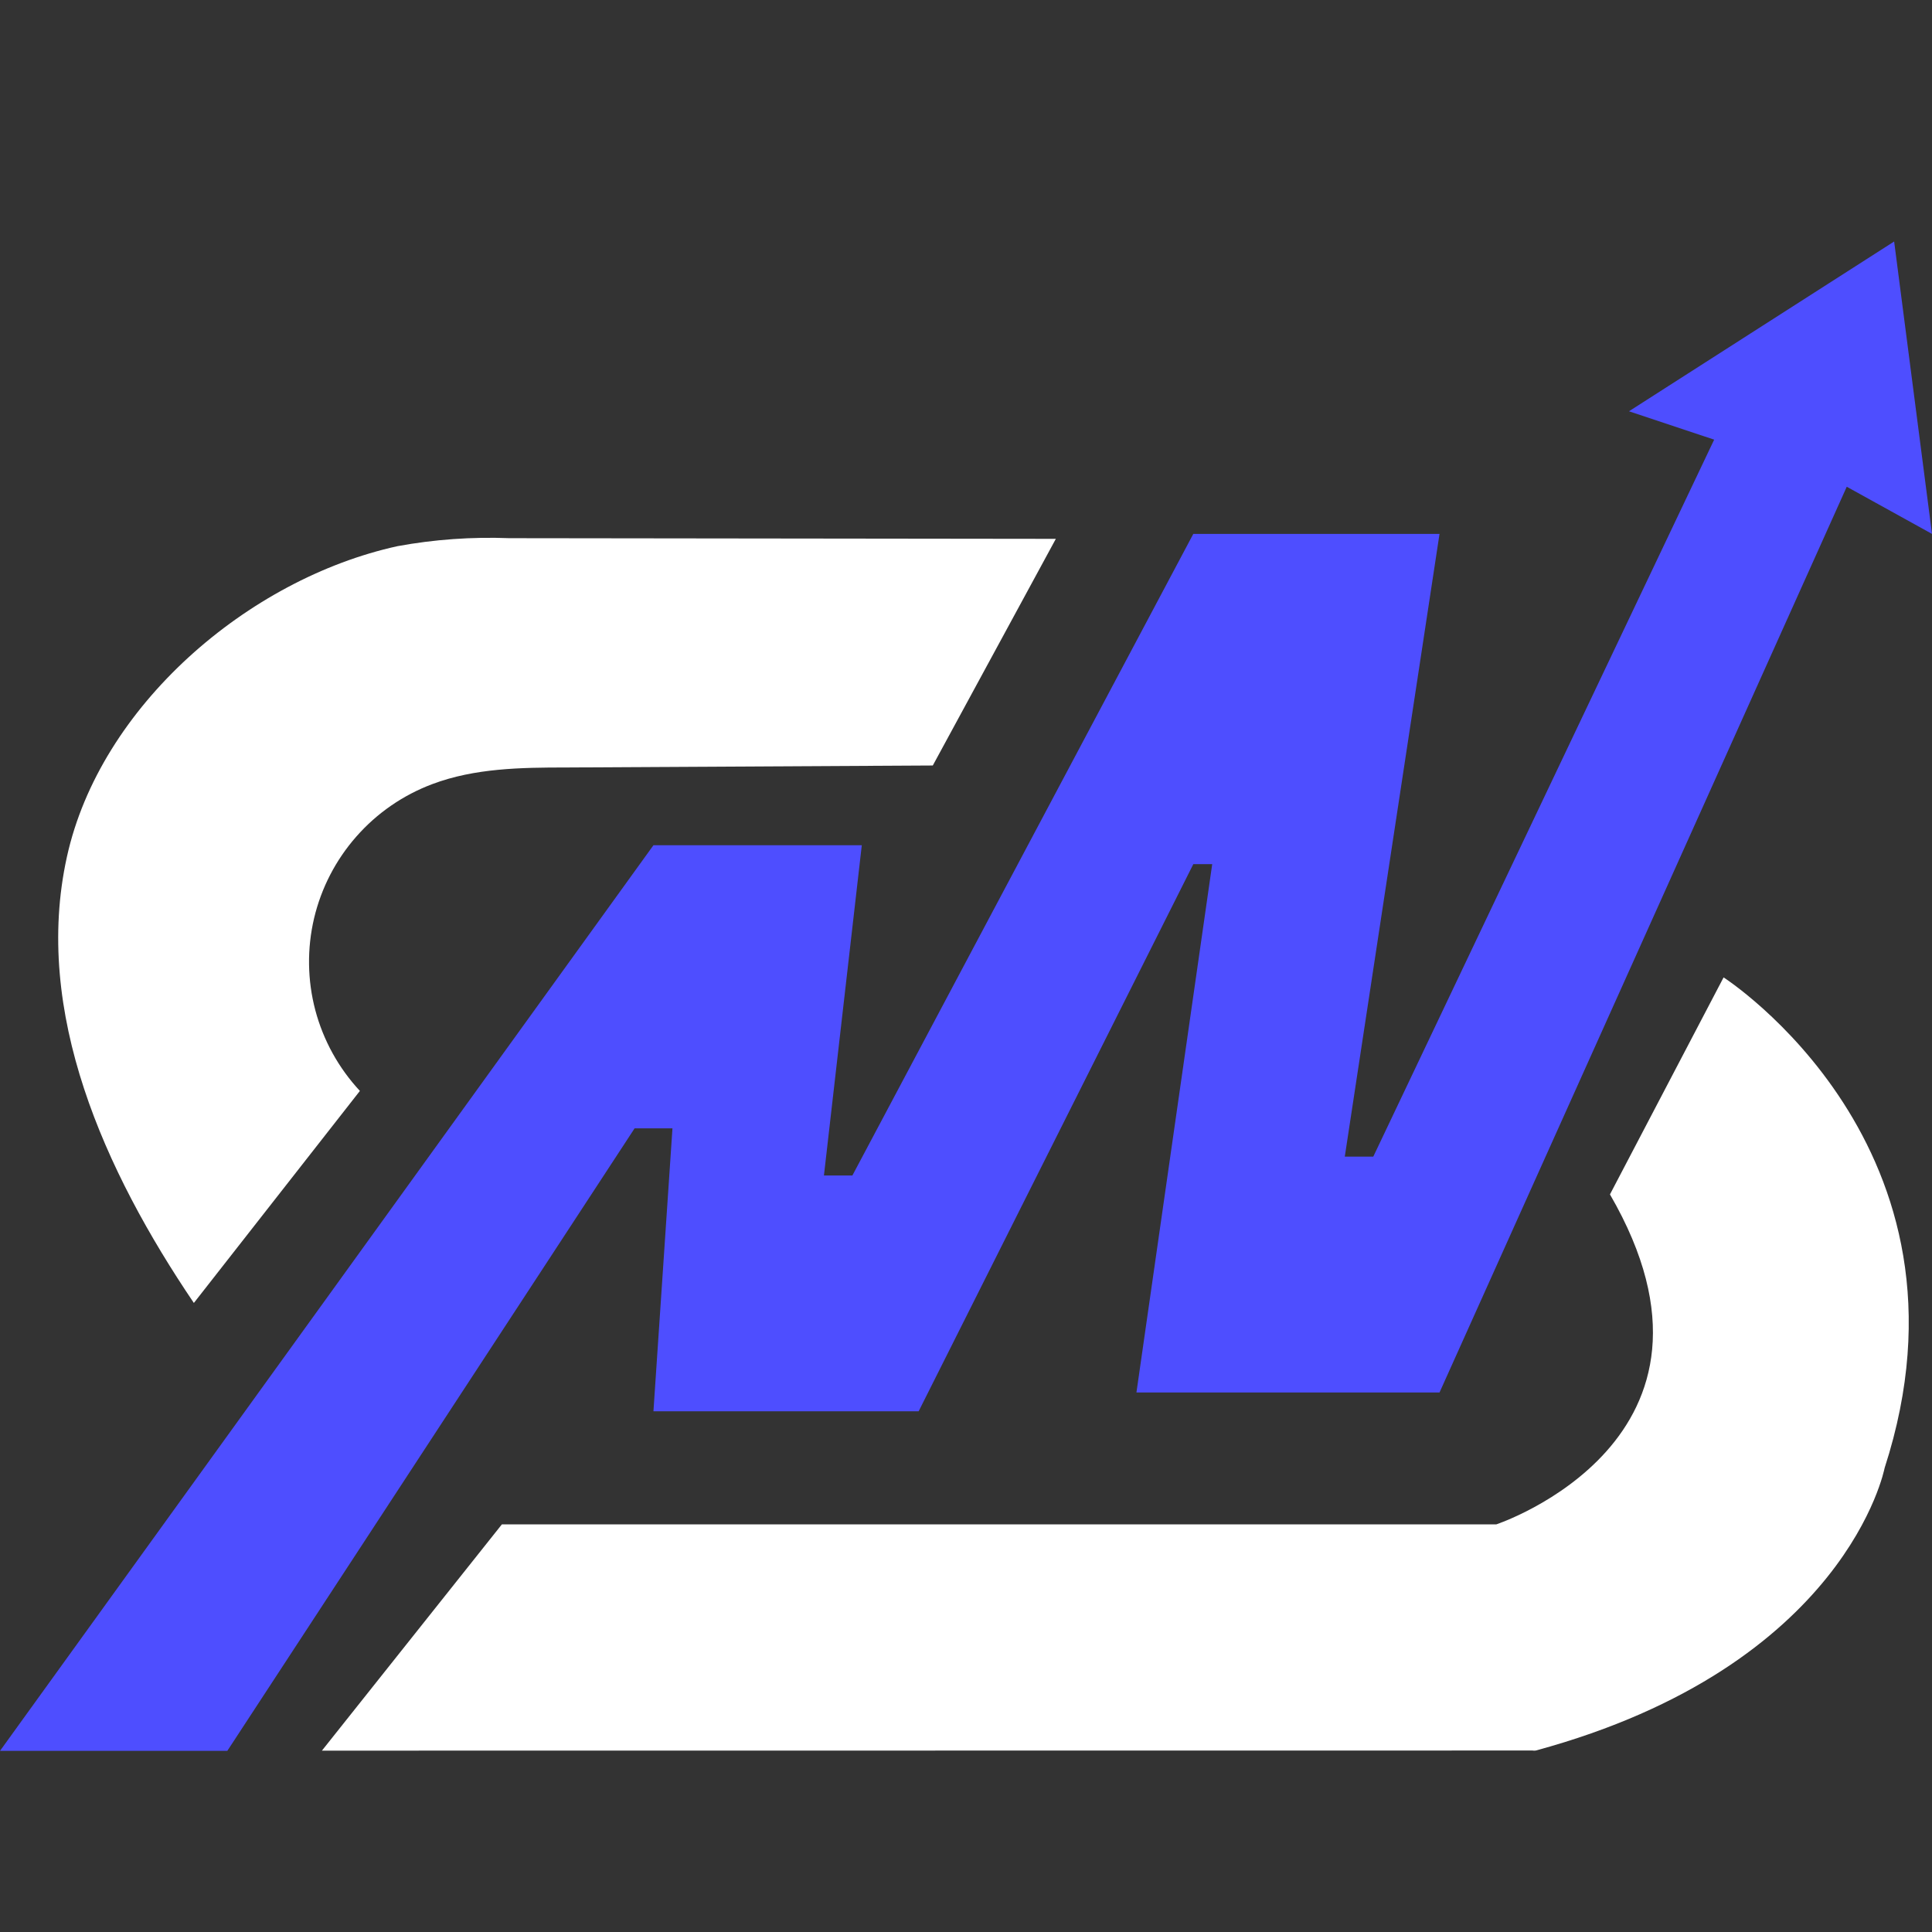 <svg width="32" height="32" viewBox="0 0 32 32" fill="none" xmlns="http://www.w3.org/2000/svg">
<rect x="0" y="0" width="32" height="32" fill="#333333" stroke="none"/>
<path d="M3.211 21.581C1.732 19.395 0.541 16.765 1.108 14.193C1.657 11.696 4.109 9.588 6.585 9.046C7.195 8.934 7.817 8.89 8.437 8.914L17.488 8.925L15.45 12.679L9.377 12.712C8.629 12.712 7.861 12.723 7.161 12.987C6.676 13.169 6.244 13.467 5.903 13.855C5.561 14.243 5.321 14.708 5.202 15.21C5.084 15.712 5.091 16.235 5.223 16.734C5.356 17.233 5.609 17.691 5.961 18.069L3.211 21.581Z" fill="white"/>
<path d="M5.332 28.996L8.313 25.248H24.785C24.785 25.248 29.019 23.841 26.666 19.783L28.548 16.189C28.548 16.189 32.936 19.002 31.215 24.315C31.215 24.315 30.59 27.594 25.439 28.994C25.42 28.997 25.401 28.997 25.382 28.994L5.332 28.996Z" fill="white"/>
<path d="M3.765 29H0L10.823 14H14.274L13.647 19.47H14.118L19.765 8.843H23.843L22.274 19.157H22.746L28.392 7.282L26.981 6.812L31.373 4L32 8.843L30.588 8.062L23.843 23.064H18.823L20.078 14.313H19.765L15.216 23.375H10.823L11.138 18.689H10.511L3.765 29Z" fill="#4e4eff"/>
</svg>
